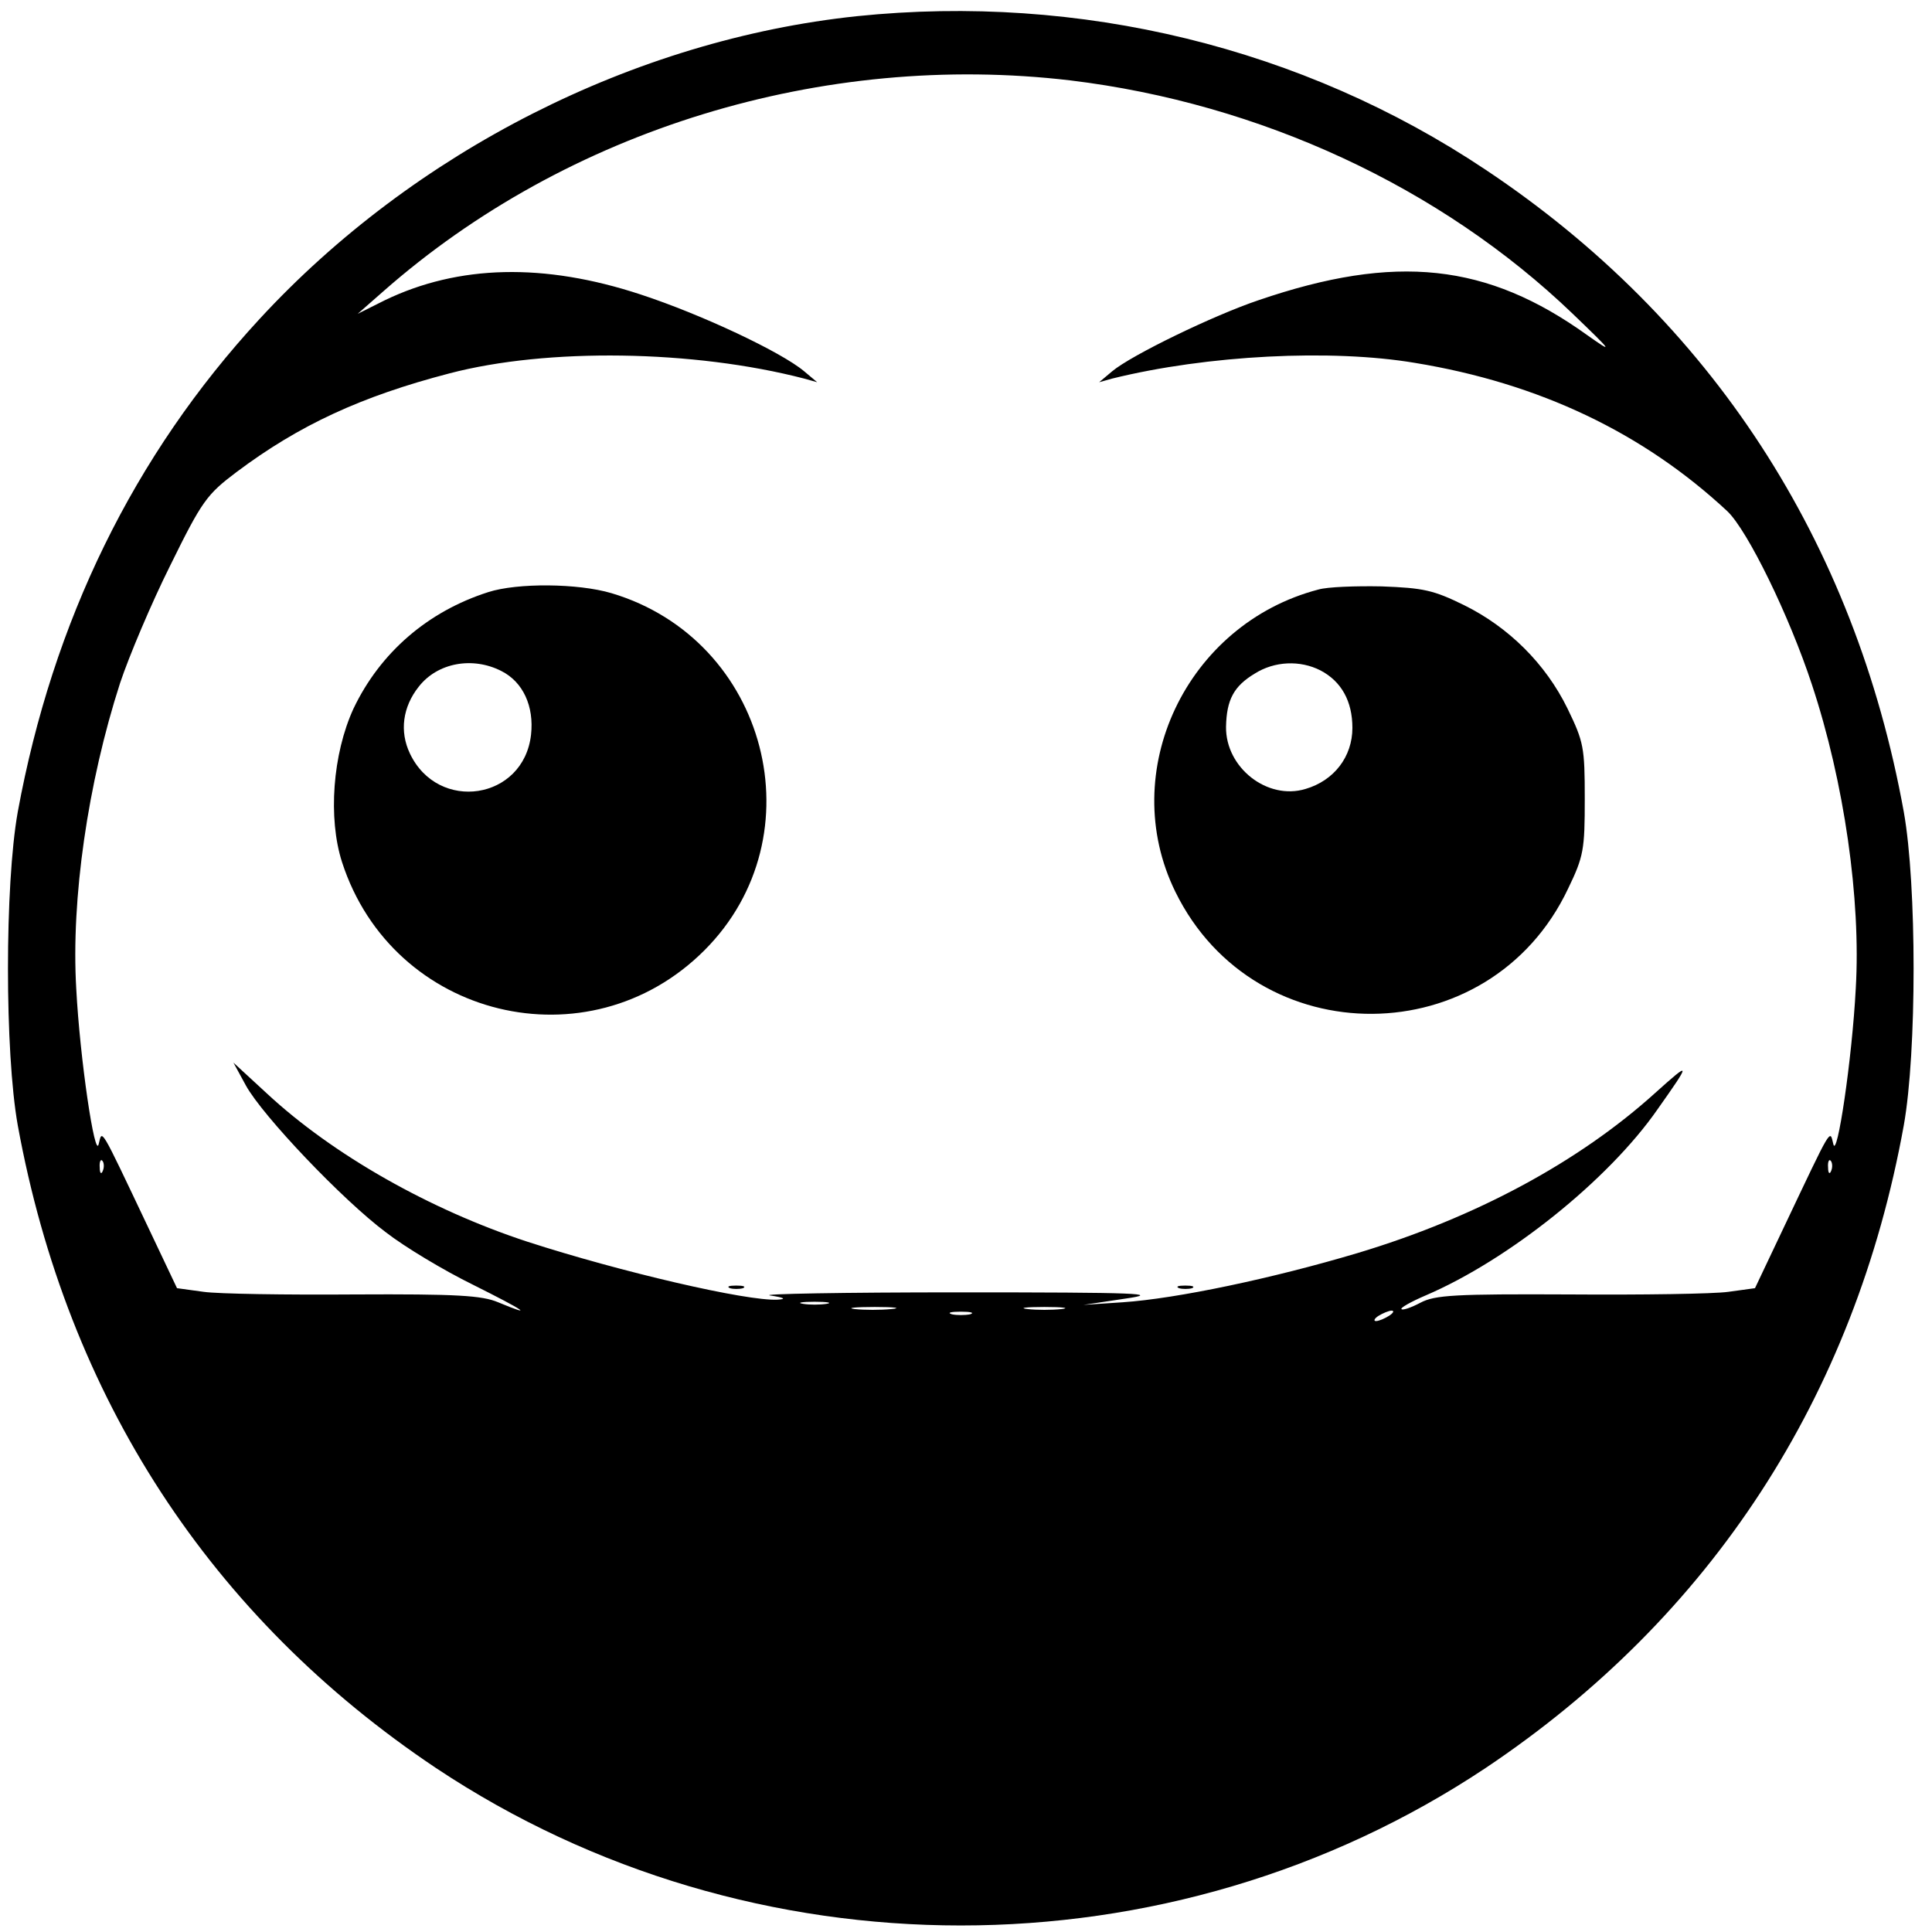 <?xml version="1.0" standalone="no"?>
<!DOCTYPE svg PUBLIC "-//W3C//DTD SVG 20010904//EN"
 "http://www.w3.org/TR/2001/REC-SVG-20010904/DTD/svg10.dtd">
<svg version="1.0" xmlns="http://www.w3.org/2000/svg"
 width="370pt" height="370pt" viewBox="0 0 370 370"
 preserveAspectRatio="xMidYMid meet">

<g transform="translate(0,370) scale(0.1,-0.1)"
fill="#000000" stroke="none">
<path d="M1641 3669 c-426 -45 -848 -259 -1144 -580 -241 -261 -396 -579 -463
-944 -25 -140 -25 -460 0 -600 95 -521 369 -942 801 -1231 604 -402 1406 -402
2010 0 432 289 707 711 801 1231 25 140 25 460 0 600 -94 519 -369 942 -801
1230 -350 234 -777 338 -1204 294z m409 -123 c363 -44 709 -204 962 -447 77
-74 79 -77 28 -41 -192 138 -367 157 -630 67 -86 -29 -243 -105 -280 -136
l-25 -21 25 7 c182 45 420 57 580 30 238 -39 437 -134 598 -284 39 -37 119
-201 162 -332 62 -187 94 -412 84 -582 -7 -135 -36 -329 -43 -298 -7 28 -1 38
-95 -160 l-55 -116 -51 -7 c-28 -4 -165 -6 -304 -5 -219 1 -258 -1 -286 -16
-17 -9 -34 -15 -36 -12 -3 2 18 14 46 26 159 68 350 221 444 356 65 92 65 94
-4 32 -146 -132 -344 -239 -571 -307 -161 -48 -345 -87 -449 -94 l-75 -5 80
12 c70 10 29 12 -320 12 -220 0 -382 -3 -360 -6 27 -4 32 -7 14 -8 -59 -3
-300 53 -479 111 -186 61 -372 166 -499 284 l-64 59 24 -44 c32 -58 185 -219
268 -281 36 -28 111 -73 166 -100 100 -50 121 -64 49 -34 -31 13 -78 16 -275
15 -131 -1 -261 1 -289 5 l-51 7 -55 116 c-94 198 -88 188 -95 160 -7 -31 -36
163 -43 298 -10 171 22 393 84 585 17 51 60 153 96 225 61 124 70 136 127 179
120 90 239 145 408 189 187 49 467 45 679 -10 l25 -7 -25 21 c-44 37 -197 109
-313 147 -185 61 -349 57 -490 -11 l-52 -26 49 43 c352 310 842 460 1316 404z
m-1853 -2088 c-3 -8 -6 -5 -6 6 -1 11 2 17 5 13 3 -3 4 -12 1 -19z m3310 0
c-3 -8 -6 -5 -6 6 -1 11 2 17 5 13 3 -3 4 -12 1 -19z m-1924 -255 c-13 -2 -33
-2 -45 0 -13 2 -3 4 22 4 25 0 35 -2 23 -4z m124 -10 c-20 -2 -52 -2 -70 0
-17 2 0 4 38 4 39 0 53 -2 32 -4z m326 0 c-18 -2 -48 -2 -65 0 -18 2 -4 4 32
4 36 0 50 -2 33 -4z m-175 -10 c-10 -2 -26 -2 -35 0 -10 3 -2 5 17 5 19 0 27
-2 18 -5z m802 -3 c-8 -5 -19 -10 -25 -10 -5 0 -3 5 5 10 8 5 20 10 25 10 6 0
3 -5 -5 -10z"/>
<path d="M935 2566 c-116 -37 -207 -116 -258 -223 -40 -87 -49 -210 -22 -294
97 -300 472 -391 694 -169 219 219 121 595 -178 684 -64 19 -180 20 -236 2z
m25 -151 c42 -21 63 -68 57 -122 -14 -125 -178 -150 -232 -36 -20 42 -14 89
17 128 36 46 103 58 158 30z"/>
<path d="M2525 2571 c-253 -66 -387 -349 -274 -579 154 -314 602 -311 752 6
30 62 32 75 32 172 0 99 -2 109 -33 173 -42 86 -113 156 -198 198 -59 29 -78
33 -158 36 -50 1 -104 -1 -121 -6z m4 -155 c40 -21 61 -59 61 -110 0 -55 -35
-101 -90 -117 -73 -22 -153 41 -152 119 1 52 15 78 55 102 38 24 87 26 126 6z"/>
<path d="M1398 1233 c6 -2 18 -2 25 0 6 3 1 5 -13 5 -14 0 -19 -2 -12 -5z"/>
<path d="M2258 1233 c6 -2 18 -2 25 0 6 3 1 5 -13 5 -14 0 -19 -2 -12 -5z"/>
</g>
</svg>
